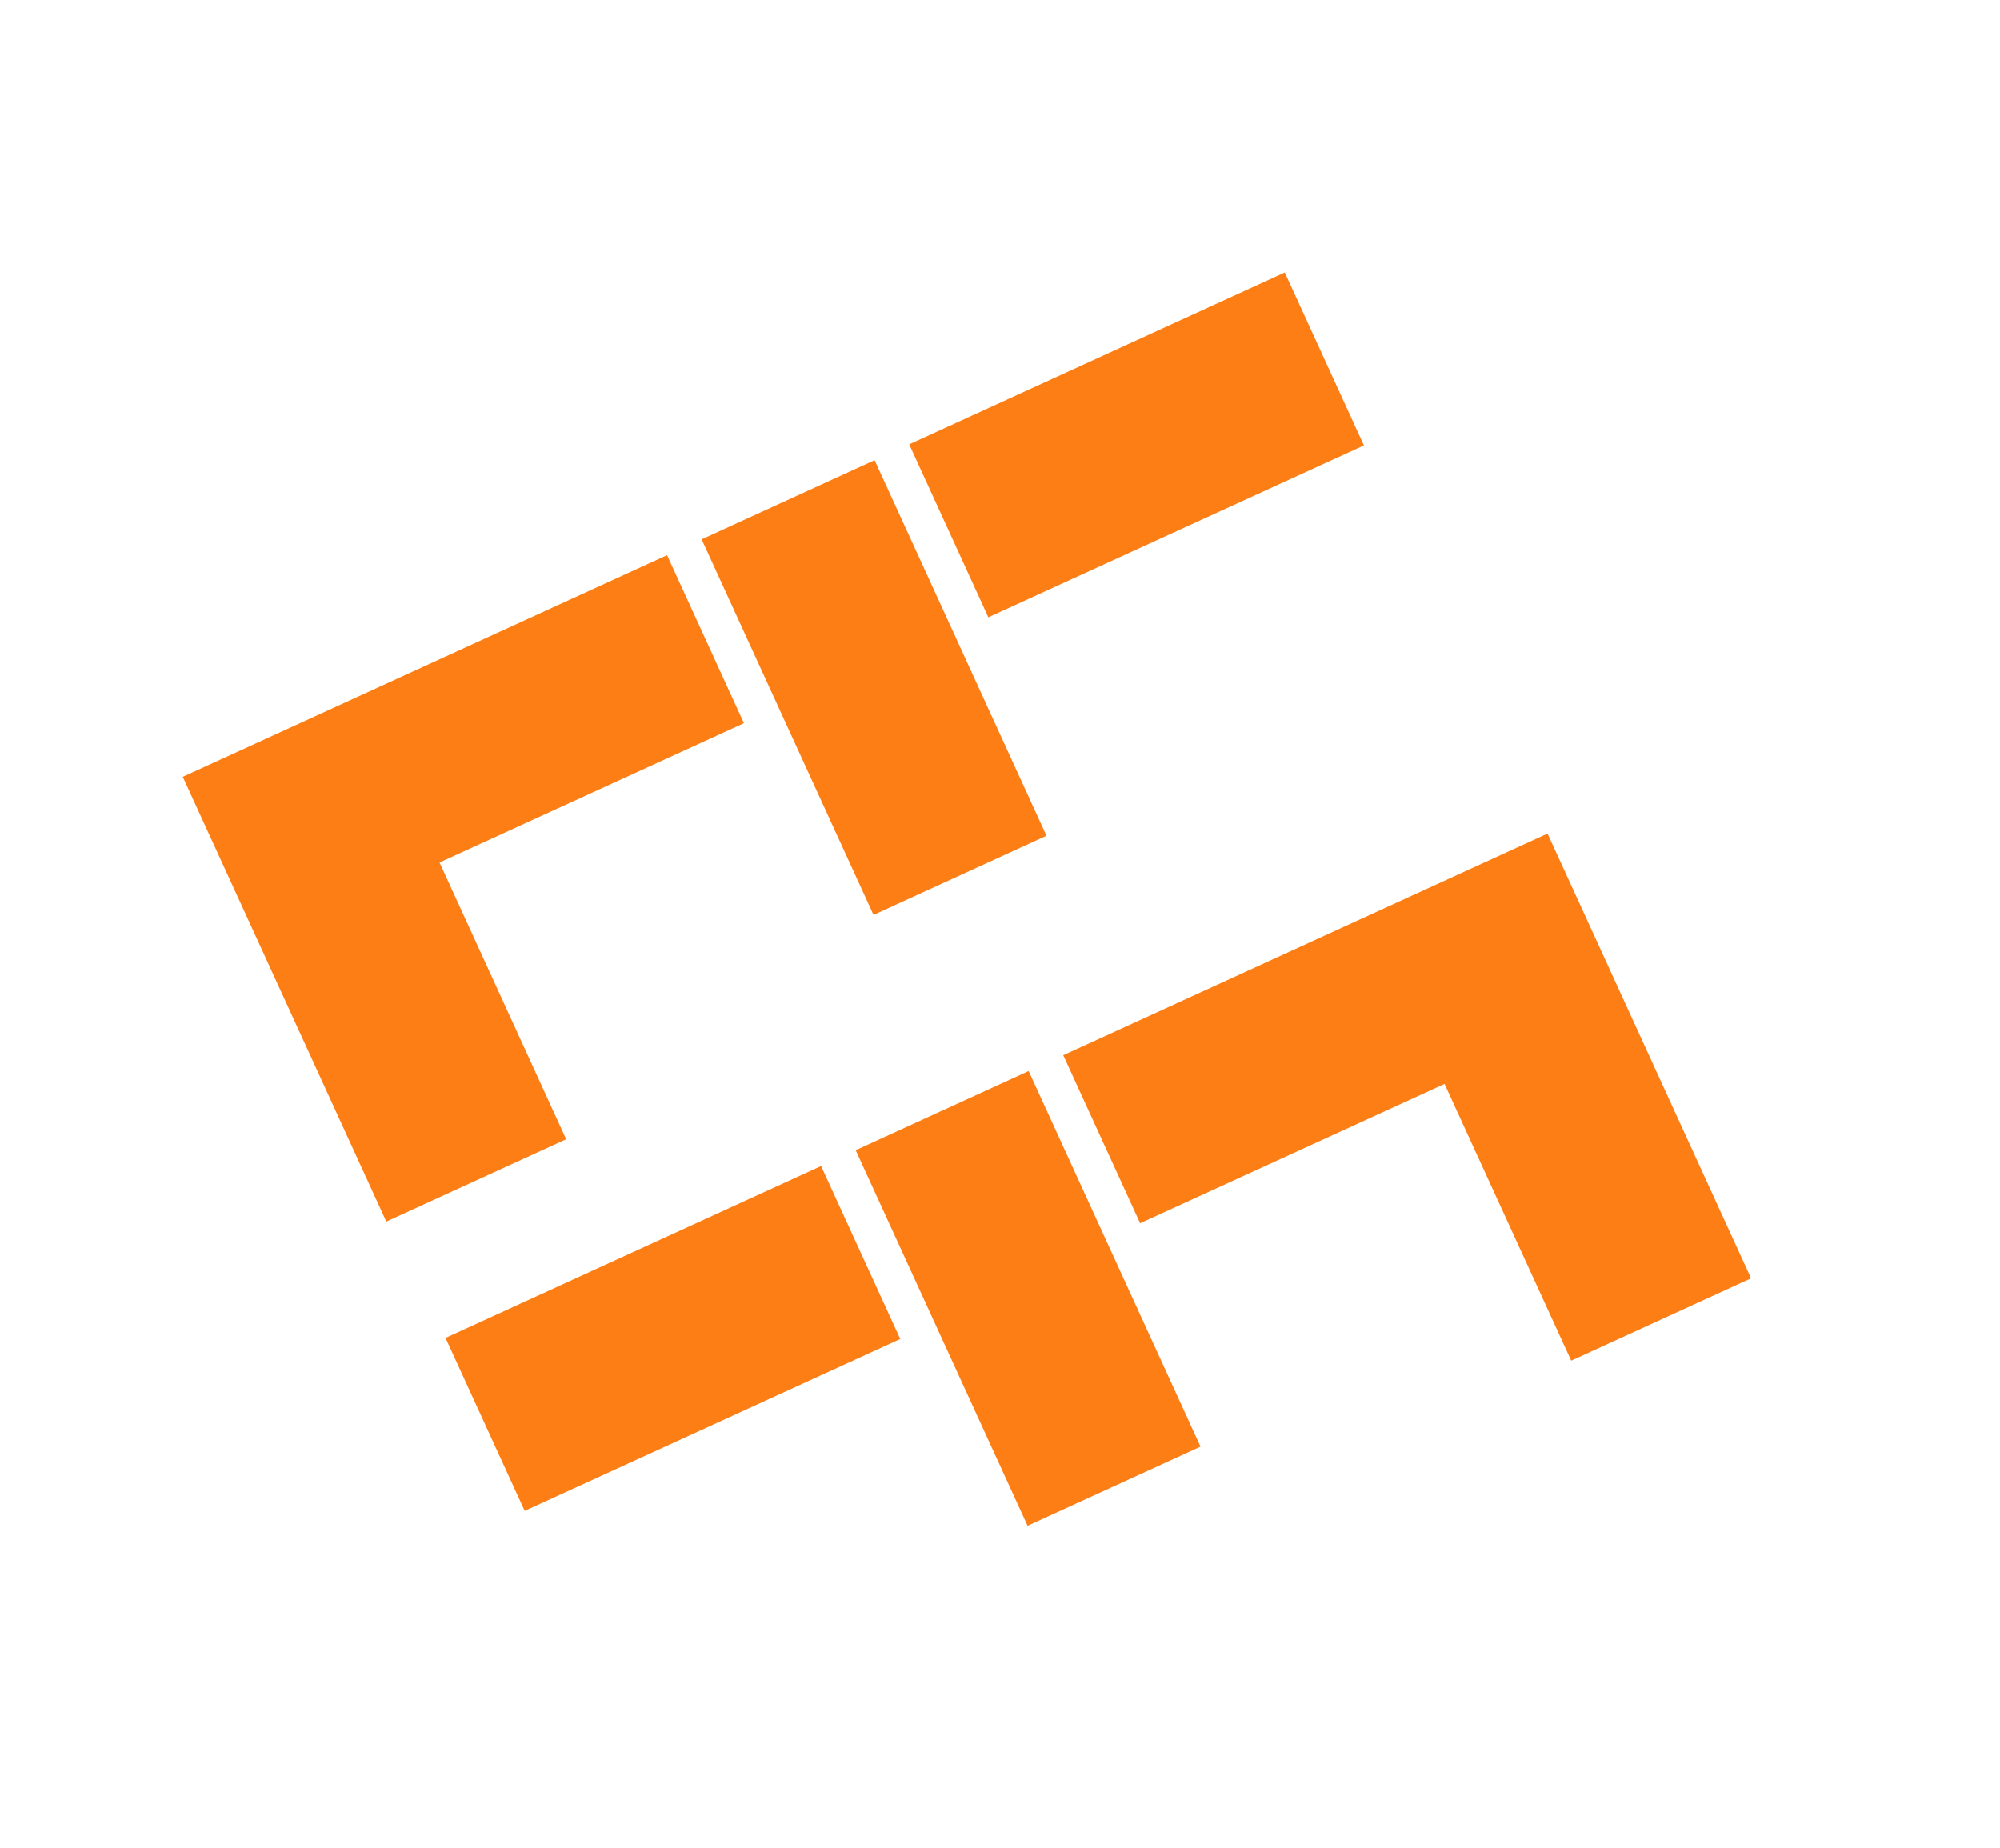 <svg width="184" height="170" viewBox="0 0 184 170" fill="none" xmlns="http://www.w3.org/2000/svg">
<path d="M125.481 40.979L118.199 25.067L83.646 40.88L90.928 56.793L125.481 40.979Z" fill="#FD7E14"/>
<path d="M80.463 42.337L64.55 49.619L80.364 84.173L96.277 76.89L80.463 42.337Z" fill="#FD7E14"/>
<path d="M16.812 71.467L61.368 51.076L68.442 66.534L40.436 79.351L52.088 104.811L35.539 112.385L16.812 71.467Z" fill="#FD7E14"/>
<path d="M48.27 139.002L40.987 123.089L75.54 107.275L82.823 123.188L48.27 139.002Z" fill="#FD7E14"/>
<path d="M78.723 105.819L94.636 98.536L110.449 133.09L94.537 140.372L78.723 105.819Z" fill="#FD7E14"/>
<path d="M142.374 76.689L97.818 97.08L104.893 112.538L132.899 99.721L144.551 125.181L161.1 117.607L142.374 76.689Z" fill="#FD7E14"/>
</svg>
